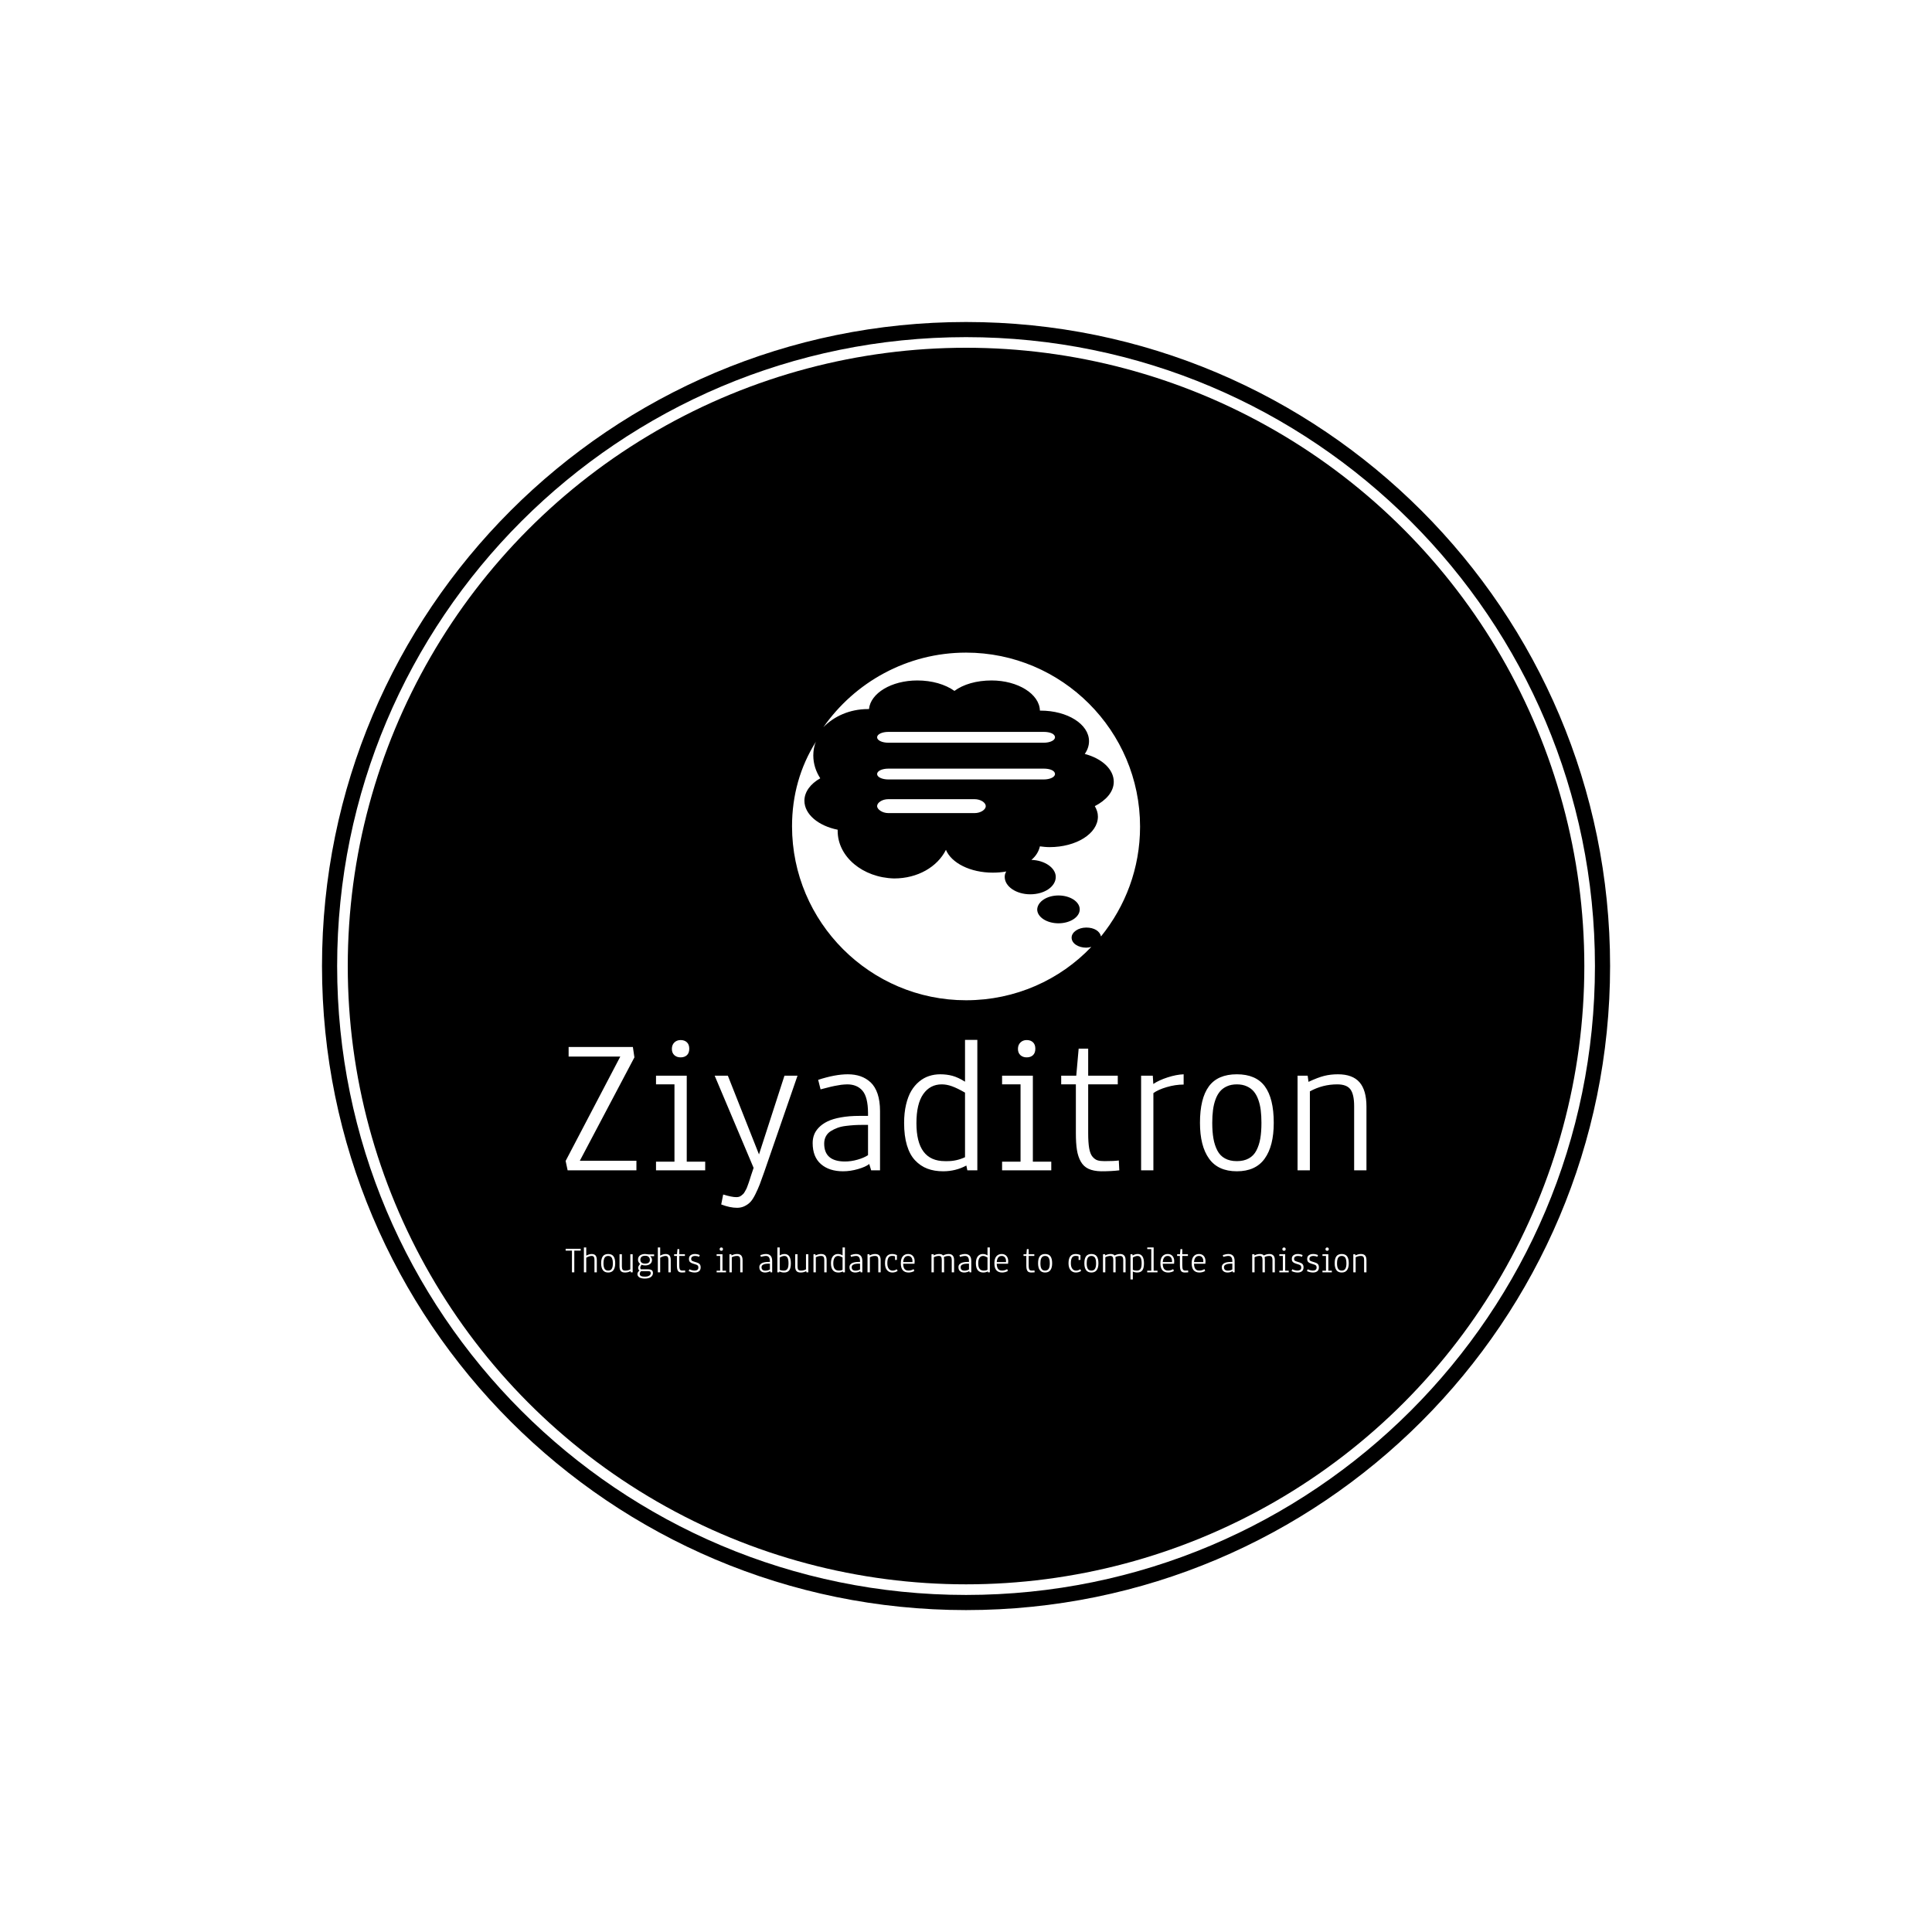 <svg xmlns="http://www.w3.org/2000/svg" version="1.1" xmlns:xlink="http://www.w3.org/1999/xlink" xmlns:svgjs="http://svgjs.dev/svgjs" width="1500" height="1500" viewBox="0 0 1500 1500"><rect width="1500" height="1500" fill="#ffffff"></rect><g transform="matrix(0.667,0,0,0.667,249.784,249.784)"><svg viewBox="0 0 343 343" data-background-color="#5067fc" preserveAspectRatio="xMidYMid meet" height="1500" width="1500" xmlns="http://www.w3.org/2000/svg" xmlns:xlink="http://www.w3.org/1999/xlink"><g id="tight-bounds" transform="matrix(1,0,0,1,0.074,0.074)"><svg viewBox="0 0 342.852 342.852" height="342.852" width="342.852"><g><svg></svg></g><g><svg viewBox="0 0 342.852 342.852" height="342.852" width="342.852"><g><path d="M0 171.426c0-94.676 76.75-171.426 171.426-171.426 94.676 0 171.426 76.75 171.426 171.426 0 94.676-76.75 171.426-171.426 171.426-94.676 0-171.426-76.75-171.426-171.426zM171.426 338.821c92.45 0 167.395-74.945 167.395-167.395 0-92.45-74.945-167.395-167.395-167.396-92.45 0-167.395 74.945-167.396 167.396 0 92.45 74.945 167.395 167.396 167.395z" data-fill-palette-color="tertiary" fill="#000000" stroke="transparent"></path><ellipse rx="164.569" ry="164.569" cx="171.426" cy="171.426" fill="#000000" stroke="transparent" stroke-width="0" fill-opacity="1" data-fill-palette-color="tertiary"></ellipse></g><g transform="matrix(1,0,0,1,64.847,88.001)"><svg viewBox="0 0 213.158 166.85" height="166.85" width="213.158"><g><svg viewBox="0 0 213.158 166.85" height="166.85" width="213.158"><g><svg viewBox="0 0 213.158 166.85" height="166.85" width="213.158"><g transform="matrix(1,0,0,1,0,103.083)"><svg viewBox="0 0 213.158 63.767" height="63.767" width="213.158"><g id="textblocktransform"><svg viewBox="0 0 213.158 63.767" height="63.767" width="213.158" id="textblock"><g><svg viewBox="0 0 213.158 44.692" height="44.692" width="213.158"><g transform="matrix(1,0,0,1,0,0)"><svg width="213.158" viewBox="2.54 -33.15 203.52 42.67" height="44.692" data-palette-color="#fd0a0a"><path d="M6.15-2.44L20.53-2.44 20.53 0 3.05 0 2.54-2.39 16.43-28.91 3.3-28.91 3.3-31.35 19.63-31.35 20.02-28.71 6.15-2.44ZM29.54-30.86L29.54-30.86Q29.54-31.88 30.17-32.5 30.81-33.11 31.76-33.11L31.76-33.11Q32.76-33.11 33.36-32.54 33.96-31.98 33.96-30.91 33.96-29.83 33.36-29.27 32.76-28.71 31.76-28.71L31.76-28.71Q30.78-28.71 30.16-29.28 29.54-29.86 29.54-30.86ZM30.2-21.85L25.51-21.85 25.51-24.05 33.32-24.05 33.32-2.2 38.01-2.2 38.01 0 25.51 0 25.51-2.2 30.2-2.2 30.2-21.85ZM46.11 9.52L46.11 9.52Q44.31 9.52 42.08 8.67L42.08 8.67 42.57 6.18 42.6 6.15Q44.79 6.81 45.89 6.81L45.89 6.81Q46.26 6.81 46.58 6.73 46.89 6.64 47.16 6.43 47.43 6.23 47.64 6.03 47.85 5.83 48.07 5.44 48.29 5.05 48.43 4.79 48.58 4.52 48.76 3.99 48.95 3.47 49.06 3.17 49.16 2.88 49.36 2.26 49.56 1.64 49.65 1.34L49.65 1.34 50.31-0.63 40.42-24.05 43.77-24.05 51.68-4.05 58.15-24.05 61.47-24.05 53.02 0.39Q52.31 2.44 51.86 3.6 51.41 4.76 50.76 6.07 50.12 7.37 49.51 8.02 48.9 8.67 48.03 9.09 47.16 9.52 46.11 9.52ZM68.25-6.79L68.25-6.79Q68.25-2.25 73.53-2.25L73.53-2.25Q75.09-2.25 76.71-2.71 78.34-3.17 79.39-3.86L79.39-3.86 79.39-11.55 78.02-11.55Q76.85-11.55 75.87-11.49 74.89-11.43 73.7-11.28 72.5-11.13 71.6-10.79 70.7-10.45 69.9-9.95 69.11-9.45 68.68-8.64 68.25-7.84 68.25-6.79ZM67.33-20.58L66.72-23Q71.04-24.41 74.24-24.41L74.24-24.41Q76.04-24.41 77.48-23.91 78.92-23.41 80.06-22.35 81.19-21.29 81.82-19.45 82.44-17.6 82.44-15.06L82.44-15.06 82.44 0 80.19 0 79.7-1.61Q78.83-0.9 76.87-0.33 74.92 0.24 73.04 0.24L73.04 0.24Q69.52 0.24 67.42-1.59 65.32-3.42 65.32-6.93L65.32-6.93Q65.32-8.06 65.68-9.02 66.03-9.99 66.9-10.89 67.77-11.79 69.1-12.44 70.43-13.09 72.5-13.46 74.58-13.84 77.24-13.84L77.24-13.84 79.39-13.84 79.39-14.62Q79.36-18.63 77.98-20.24 76.6-21.85 74.09-21.85L74.09-21.85Q73.72-21.85 73.3-21.81 72.87-21.78 72.55-21.74 72.23-21.7 71.68-21.59 71.14-21.48 70.88-21.45 70.62-21.41 69.96-21.25 69.3-21.09 69.13-21.04 68.96-21 68.19-20.8 67.42-20.61 67.33-20.58L67.33-20.58ZM104.04-22.53L104.04-33.15 107.17-33.15 107.17 0 104.63 0 104.38-1.22Q101.65 0.24 98.48 0.24L98.48 0.24Q96.23 0.24 94.47-0.43 92.71-1.1 91.36-2.53 90-3.96 89.28-6.36 88.56-8.76 88.56-12.04L88.56-12.04Q88.56-14.6 89.05-16.69 89.54-18.77 90.38-20.19 91.23-21.61 92.4-22.57 93.57-23.54 94.91-23.97 96.25-24.41 97.74-24.41L97.74-24.41Q99.4-24.41 100.84-24.02 102.28-23.63 104.04-22.53L104.04-22.53ZM104.04-3.34L104.04-3.34 104.04-19.75Q102.04-20.9 100.71-21.37 99.38-21.85 98.13-21.85L98.13-21.85Q95.16-21.85 93.42-19.37 91.69-16.89 91.69-11.99L91.69-11.99Q91.69-2.34 98.92-2.34L98.92-2.34 99.6-2.34Q101.89-2.34 104.04-3.34ZM117.49-30.86L117.49-30.86Q117.49-31.88 118.13-32.5 118.76-33.11 119.71-33.11L119.71-33.11Q120.72-33.11 121.31-32.54 121.91-31.98 121.91-30.91 121.91-29.83 121.31-29.27 120.72-28.71 119.71-28.71L119.71-28.71Q118.74-28.71 118.11-29.28 117.49-29.86 117.49-30.86ZM118.15-21.85L113.46-21.85 113.46-24.05 121.28-24.05 121.28-2.2 125.96-2.2 125.96 0 113.46 0 113.46-2.2 118.15-2.2 118.15-21.85ZM138.63 0.24L138.63 0.24Q136.68 0.2 135.42-0.39 134.16-0.98 133.46-2.23 132.75-3.49 132.48-5.19 132.21-6.88 132.21-9.47L132.21-9.47 132.21-21.85 128.48-21.85 128.48-24.05 132.31-24.05 132.92-30.93 135.34-30.93 135.34-24.05 142.86-24.05 142.86-21.85 135.34-21.85 135.34-9.42Q135.34-7.08 135.59-5.62 135.85-4.15 136.45-3.45 137.05-2.76 137.7-2.55 138.36-2.34 139.46-2.34L139.46-2.34Q141.98-2.34 143.12-2.51L143.12-2.51 143.25 0Q141.29 0.24 138.63 0.24ZM151.76-24.05L151.89-21.95Q153.33-22.92 155.54-23.63 157.75-24.34 159.6-24.41L159.6-24.41 159.6-21.8Q157.48-21.8 155.29-21.15 153.11-20.51 151.91-19.63L151.91-19.63 151.91 0 148.79 0 148.79-24.05 151.76-24.05ZM180.19-2.97Q177.89 0.24 173.12 0.24 168.36 0.24 166.06-2.97 163.75-6.18 163.75-12.08L163.75-12.08Q163.75-18.26 166.01-21.34 168.27-24.41 173.12-24.41 177.98-24.41 180.24-21.34 182.5-18.26 182.5-12.08L182.5-12.08Q182.5-6.18 180.19-2.97ZM175.61-21.37Q174.54-21.85 173.12-21.85 171.71-21.85 170.63-21.37 169.56-20.9 168.85-20.07 168.14-19.24 167.69-17.99 167.24-16.75 167.06-15.31 166.87-13.87 166.87-12.08L166.87-12.08Q166.87-9.79 167.17-8.09 167.46-6.4 168.16-5.05 168.85-3.71 170.1-3.03 171.34-2.34 173.12-2.34 174.91-2.34 176.15-3.03 177.4-3.71 178.09-5.05 178.79-6.4 179.08-8.09 179.37-9.79 179.37-12.08L179.37-12.08Q179.37-13.87 179.19-15.31 179.01-16.75 178.56-17.99 178.11-19.24 177.4-20.07 176.69-20.9 175.61-21.37ZM191.68-20.07L191.68-20.07 191.68 0 188.55 0 188.55-24.05 191.12-24.05 191.33-22.49Q193.73-23.61 195.34-24.01 196.95-24.41 198.81-24.41L198.81-24.41Q202.52-24.41 204.29-22.39 206.06-20.36 206.06-16.19L206.06-16.19 206.06 0 202.93 0 202.93-16.31Q202.93-19.29 201.99-20.57 201.05-21.85 198.63-21.85L198.63-21.85Q194.92-21.85 191.68-20.07Z" opacity="1" transform="matrix(1,0,0,1,0,0)" fill="#ffffff" class="wordmark-text-0" data-fill-palette-color="quaternary" id="text-0"></path></svg></g></svg></g><g transform="matrix(1,0,0,1,0,55.243)"><svg viewBox="0 0 213.158 8.524" height="8.524" width="213.158"><g transform="matrix(1,0,0,1,0,0)"><svg width="213.158" viewBox="0.85 -33.15 1066.51 42.65" height="8.524" data-palette-color="#fd0a0a"><path d="M9.25-28.91L0.85-28.91 0.85-31.35 20.9-31.35 20.9-28.91 12.38-28.91 12.38 0 9.25 0 9.25-28.91ZM28.29-19.53L28.29-19.53 28.29 0 25.17 0 25.17-33.15 28.29-33.15 28.29-22.24Q32.22-24.41 35.59-24.41L35.59-24.41Q39.04-24.41 40.7-22.45 42.36-20.48 42.36-16.19L42.36-16.19 42.36 0 39.23 0 39.23-16.33Q39.23-19.29 38.38-20.57 37.52-21.85 35.4-21.85L35.4-21.85Q32.59-21.85 28.29-19.53ZM64.56-2.97Q62.25 0.24 57.49 0.24 52.73 0.24 50.42-2.97 48.12-6.18 48.12-12.08L48.12-12.08Q48.12-18.26 50.37-21.34 52.63-24.41 57.49-24.41 62.35-24.41 64.61-21.34 66.87-18.26 66.87-12.08L66.87-12.08Q66.87-6.18 64.56-2.97ZM59.98-21.37Q58.91-21.85 57.49-21.85 56.07-21.85 55-21.37 53.93-20.9 53.22-20.07 52.51-19.24 52.06-17.99 51.61-16.75 51.42-15.31 51.24-13.87 51.24-12.08L51.24-12.08Q51.24-9.79 51.53-8.09 51.83-6.4 52.52-5.05 53.22-3.71 54.46-3.03 55.71-2.34 57.49-2.34 59.27-2.34 60.52-3.03 61.76-3.71 62.46-5.05 63.15-6.4 63.45-8.09 63.74-9.79 63.74-12.08L63.74-12.08Q63.74-13.87 63.56-15.31 63.37-16.75 62.92-17.99 62.47-19.24 61.76-20.07 61.05-20.9 59.98-21.37ZM87-3.98L87-3.98 87-24.05 90.13-24.05 90.13 0 87.57 0 87.35-1.56Q85.03-0.46 83.4-0.11 81.78 0.24 79.8 0.24L79.8 0.24Q76.09 0.24 74.36-1.71 72.62-3.66 72.62-7.84L72.62-7.84 72.62-24.05 75.75-24.05 75.75-7.71Q75.75-4.79 76.71-3.56 77.68-2.34 80.12-2.34L80.12-2.34Q81.34-2.34 82.11-2.4 82.88-2.47 84.26-2.84 85.64-3.22 87-3.98ZM106.29 5.74L106.29 5.74Q110.24 5.74 112.22 4.39 114.2 3.05 114.2 1.2L114.2 1.2Q114.2-0.2 113.48-0.89 112.76-1.59 110.61-1.59L110.61-1.59 101.36-1.59Q99.57 0.1 99.57 1.93L99.57 1.93Q99.57 2.42 99.64 2.77 99.7 3.13 99.89 3.61 100.09 4.1 100.54 4.44 100.99 4.79 101.69 5.1 102.38 5.42 103.57 5.58 104.75 5.74 106.29 5.74ZM111.68-23.85L111.68-23.85 118.69-23.85 118.69-21.56 113.25-21.56Q114.52-20.61 115.2-19.21 115.88-17.82 115.88-16.46L115.88-16.46Q115.88-13.13 113.39-11.17 110.9-9.2 106.85-9.2L106.85-9.2Q104.07-9.2 101.82-10.11L101.82-10.11Q100.21-7.5 100.21-6.2L100.21-6.2Q100.21-5.62 100.41-5.07 100.6-4.52 100.8-4.27L100.8-4.27 100.97-4.03 110.22-4.03Q114.08-4.03 115.6-2.83 117.13-1.64 117.13 1L117.13 1Q117.13 2 116.82 2.95 116.52 3.91 115.74 4.9 114.96 5.88 113.76 6.63 112.56 7.37 110.6 7.84 108.63 8.3 106.14 8.3L106.14 8.3Q103.82 8.3 102.03 7.87 100.23 7.45 99.21 6.82 98.18 6.2 97.54 5.35 96.89 4.49 96.67 3.76 96.45 3.03 96.45 2.27L96.45 2.27Q96.45 0.9 97.37-0.46 98.28-1.83 99.16-2.34L99.16-2.34Q98.35-2.88 97.89-3.86 97.43-4.83 97.43-5.79L97.43-5.79Q97.43-7.08 97.99-8.23 98.55-9.38 99.94-11.35L99.94-11.35Q97.23-13.62 97.23-16.8L97.23-16.8Q97.23-20.63 99.88-22.52 102.53-24.41 106.73-24.41L106.73-24.41Q107.83-24.41 109.29-24.13 110.76-23.85 111.68-23.85ZM106.87-22.09L106.87-22.09Q103.51-22.09 101.93-20.65 100.36-19.21 100.36-16.82L100.36-16.82Q100.36-14.28 102.02-12.94 103.68-11.6 106.63-11.6L106.63-11.6Q109.76-11.6 111.39-12.84 113.03-14.09 113.03-16.55L113.03-16.55Q113.03-18.95 111.46-20.52 109.9-22.09 106.87-22.09ZM126.77-19.53L126.77-19.53 126.77 0 123.64 0 123.64-33.15 126.77-33.15 126.77-22.24Q130.7-24.41 134.07-24.41L134.07-24.41Q137.51-24.41 139.17-22.45 140.83-20.48 140.83-16.19L140.83-16.19 140.83 0 137.71 0 137.71-16.33Q137.71-19.29 136.85-20.57 136-21.85 133.87-21.85L133.87-21.85Q131.07-21.85 126.77-19.53ZM155.48 0.24L155.48 0.24Q153.53 0.2 152.27-0.39 151.01-0.98 150.3-2.23 149.59-3.49 149.33-5.19 149.06-6.88 149.06-9.47L149.06-9.47 149.06-21.85 145.32-21.85 145.32-24.05 149.15-24.05 149.77-30.93 152.18-30.93 152.18-24.05 159.7-24.05 159.7-21.85 152.18-21.85 152.18-9.42Q152.18-7.08 152.44-5.62 152.69-4.15 153.29-3.45 153.89-2.76 154.55-2.55 155.21-2.34 156.31-2.34L156.31-2.34Q158.82-2.34 159.97-2.51L159.97-2.51 160.09 0Q158.14 0.24 155.48 0.24ZM164.73-1.68L165.73-4.08Q166.95-3.39 168.89-2.87 170.83-2.34 172.61-2.34L172.61-2.34Q174.86-2.34 176.24-3.31 177.62-4.27 177.62-6.47L177.62-6.47Q177.62-8.18 176.84-9.02 176.06-9.86 174.42-10.38L174.42-10.38 170.76-11.52Q169.29-11.99 168.35-12.44 167.41-12.89 166.61-13.61 165.8-14.33 165.44-15.39 165.07-16.46 165.07-17.94L165.07-17.94Q165.07-21.22 167.32-22.81 169.56-24.41 172.98-24.41 176.4-24.41 179.47-23L179.47-23 178.55-20.65Q176.03-21.85 173.2-21.85L173.2-21.85Q170.93-21.85 169.49-20.89 168.05-19.92 168.05-17.82L168.05-17.82Q168.05-16.26 168.84-15.63 169.64-14.99 171.69-14.33L171.69-14.33 175.28-13.18Q177.25-12.55 178.36-11.8 179.47-11.06 180.07-9.8 180.67-8.54 180.67-6.62L180.67-6.62Q180.67-4.79 180.04-3.42 179.4-2.05 178.27-1.27 177.13-0.49 175.76-0.12 174.4 0.24 172.76 0.24L172.76 0.24Q168.71 0.24 164.73-1.68L164.73-1.68ZM205.96-30.86L205.96-30.86Q205.96-31.88 206.59-32.5 207.23-33.11 208.18-33.11L208.18-33.11Q209.18-33.11 209.78-32.54 210.38-31.98 210.38-30.91 210.38-29.83 209.78-29.27 209.18-28.71 208.18-28.71L208.18-28.71Q207.2-28.71 206.58-29.28 205.96-29.86 205.96-30.86ZM206.62-21.85L201.93-21.85 201.93-24.05 209.74-24.05 209.74-2.2 214.43-2.2 214.43 0 201.93 0 201.93-2.2 206.62-2.2 206.62-21.85ZM222.12-20.07L222.12-20.07 222.12 0 218.99 0 218.99-24.05 221.56-24.05 221.78-22.49Q224.17-23.61 225.78-24.01 227.39-24.41 229.25-24.41L229.25-24.41Q232.96-24.41 234.73-22.39 236.5-20.36 236.5-16.19L236.5-16.19 236.5 0 233.37 0 233.37-16.31Q233.37-19.29 232.43-20.57 231.49-21.85 229.08-21.85L229.08-21.85Q225.37-21.85 222.12-20.07ZM261.74-6.79L261.74-6.79Q261.74-2.25 267.01-2.25L267.01-2.25Q268.57-2.25 270.2-2.71 271.82-3.17 272.87-3.86L272.87-3.86 272.87-11.55 271.5-11.55Q270.33-11.55 269.35-11.49 268.38-11.43 267.18-11.28 265.99-11.13 265.08-10.79 264.18-10.45 263.39-9.95 262.59-9.45 262.16-8.64 261.74-7.84 261.74-6.79ZM260.81-20.58L260.2-23Q264.52-24.41 267.72-24.41L267.72-24.41Q269.53-24.41 270.97-23.91 272.41-23.41 273.54-22.35 274.68-21.29 275.3-19.45 275.92-17.6 275.92-15.06L275.92-15.06 275.92 0 273.68 0 273.19-1.61Q272.31-0.9 270.36-0.33 268.4 0.24 266.52 0.24L266.52 0.24Q263.01 0.24 260.91-1.59 258.81-3.42 258.81-6.93L258.81-6.93Q258.81-8.06 259.16-9.02 259.52-9.99 260.38-10.89 261.25-11.79 262.58-12.44 263.91-13.09 265.99-13.46 268.06-13.84 270.72-13.84L270.72-13.84 272.87-13.84 272.87-14.62Q272.85-18.63 271.47-20.24 270.09-21.85 267.57-21.85L267.57-21.85Q267.21-21.85 266.78-21.81 266.35-21.78 266.03-21.74 265.72-21.7 265.17-21.59 264.62-21.48 264.36-21.45 264.11-21.41 263.45-21.25 262.79-21.09 262.62-21.04 262.45-21 261.68-20.8 260.91-20.61 260.81-20.58L260.81-20.58ZM282.83-33.15L285.95-33.15 285.95-22.53Q289.01-24.41 292.59-24.41L292.59-24.41Q296.43-24.41 298.61-21.39 300.8-18.36 300.8-12.04L300.8-12.04Q300.8-5.49 298.58-2.62 296.35 0.24 291.86 0.24L291.86 0.24Q288.35 0.24 285.61-1.22L285.61-1.22 285.37 0 282.83 0 282.83-33.15ZM285.95-19.75L285.95-3.34Q288.1-2.34 290.71-2.34L290.71-2.34 291.42-2.34Q294.74-2.34 296.21-4.58 297.67-6.81 297.67-11.99L297.67-11.99Q297.67-17.07 296.37-19.46 295.06-21.85 292.2-21.85L292.2-21.85Q289.59-21.85 285.95-19.75L285.95-19.75ZM320.94-3.98L320.94-3.98 320.94-24.05 324.06-24.05 324.06 0 321.5 0 321.28-1.56Q318.96-0.46 317.34-0.11 315.71 0.24 313.73 0.24L313.73 0.24Q310.02 0.24 308.29-1.71 306.56-3.66 306.56-7.84L306.56-7.84 306.56-24.05 309.68-24.05 309.68-7.71Q309.68-4.79 310.65-3.56 311.61-2.34 314.05-2.34L314.05-2.34Q315.27-2.34 316.04-2.4 316.81-2.47 318.19-2.84 319.57-3.22 320.94-3.98ZM334.04-20.07L334.04-20.07 334.04 0 330.92 0 330.92-24.05 333.48-24.05 333.7-22.49Q336.1-23.61 337.71-24.01 339.32-24.41 341.17-24.41L341.17-24.41Q344.88-24.41 346.65-22.39 348.42-20.36 348.42-16.19L348.42-16.19 348.42 0 345.3 0 345.3-16.31Q345.3-19.29 344.36-20.57 343.42-21.85 341-21.85L341-21.85Q337.29-21.85 334.04-20.07ZM369.66-22.53L369.66-33.15 372.79-33.15 372.79 0 370.25 0 370-1.22Q367.27 0.24 364.1 0.24L364.1 0.24Q361.85 0.24 360.09-0.43 358.33-1.1 356.98-2.53 355.62-3.96 354.9-6.36 354.18-8.76 354.18-12.04L354.18-12.04Q354.18-14.6 354.67-16.69 355.16-18.77 356-20.19 356.84-21.61 358.02-22.57 359.19-23.54 360.53-23.97 361.87-24.41 363.36-24.41L363.36-24.41Q365.02-24.41 366.46-24.02 367.9-23.63 369.66-22.53L369.66-22.53ZM369.66-3.34L369.66-3.34 369.66-19.75Q367.66-20.9 366.33-21.37 365-21.85 363.75-21.85L363.75-21.85Q360.78-21.85 359.04-19.37 357.31-16.89 357.31-11.99L357.31-11.99Q357.31-2.34 364.54-2.34L364.54-2.34 365.22-2.34Q367.51-2.34 369.66-3.34ZM381.79-6.79L381.79-6.79Q381.79-2.25 387.07-2.25L387.07-2.25Q388.63-2.25 390.25-2.71 391.88-3.17 392.93-3.86L392.93-3.86 392.93-11.55 391.56-11.55Q390.39-11.55 389.41-11.49 388.43-11.43 387.24-11.28 386.04-11.13 385.14-10.79 384.23-10.45 383.44-9.95 382.65-9.45 382.22-8.64 381.79-7.84 381.79-6.79ZM380.87-20.58L380.26-23Q384.58-24.41 387.77-24.41L387.77-24.41Q389.58-24.41 391.02-23.91 392.46-23.41 393.6-22.35 394.73-21.29 395.36-19.45 395.98-17.6 395.98-15.06L395.98-15.06 395.98 0 393.73 0 393.24-1.61Q392.36-0.9 390.41-0.33 388.46 0.24 386.58 0.24L386.58 0.24Q383.06 0.24 380.96-1.59 378.86-3.42 378.86-6.93L378.86-6.93Q378.86-8.06 379.22-9.02 379.57-9.99 380.44-10.89 381.31-11.79 382.64-12.44 383.97-13.09 386.04-13.46 388.12-13.84 390.78-13.84L390.78-13.84 392.93-13.84 392.93-14.62Q392.9-18.63 391.52-20.24 390.14-21.85 387.63-21.85L387.63-21.85Q387.26-21.85 386.83-21.81 386.41-21.78 386.09-21.74 385.77-21.7 385.22-21.59 384.67-21.48 384.42-21.45 384.16-21.41 383.5-21.25 382.84-21.09 382.67-21.04 382.5-21 381.73-20.8 380.96-20.61 380.87-20.58L380.87-20.58ZM406.01-20.07L406.01-20.07 406.01 0 402.88 0 402.88-24.05 405.45-24.05 405.67-22.49Q408.06-23.61 409.67-24.01 411.28-24.41 413.14-24.41L413.14-24.41Q416.85-24.41 418.62-22.39 420.39-20.36 420.39-16.19L420.39-16.19 420.39 0 417.26 0 417.26-16.31Q417.26-19.29 416.32-20.57 415.38-21.85 412.97-21.85L412.97-21.85Q409.26-21.85 406.01-20.07ZM441.82-4.15L441.82-4.15 442.99-1.93Q440.02 0.24 435.89 0.24L435.89 0.24Q431.62 0.24 428.88-2.95 426.15-6.15 426.15-12.08L426.15-12.08Q426.15-24.41 435.62-24.41L435.62-24.41Q438.94-24.41 442.04-22.95L442.04-22.95 442.04-16.65 439.55-16.41 439.55-21.29Q437.94-21.92 435.57-21.92L435.57-21.92Q433.77-21.92 432.51-21.22 431.25-20.51 430.56-19.14 429.86-17.77 429.57-16.05 429.27-14.33 429.27-12.04L429.27-12.04Q429.27-7.37 431.17-4.83 433.06-2.29 436.23-2.29L436.23-2.29Q439.09-2.29 441.82-4.15ZM457.01-21.85L457.01-21.85Q453.93-21.85 452.29-19.71 450.66-17.58 450.37-13.65L450.37-13.65 462.74-13.65 462.74-14.87Q462.74-18.07 461.19-19.96 459.64-21.85 457.01-21.85ZM457.42-2.34L457.42-2.34Q461.18-2.34 464.26-4.3L464.26-4.3 465.21-1.83Q463.55-0.81 461.5-0.28 459.45 0.24 457.59 0.24L457.59 0.24Q452.66 0.24 449.95-2.73 447.24-5.71 447.24-12.11L447.24-12.11Q447.24-18.24 449.88-21.33 452.51-24.41 456.98-24.41L456.98-24.41Q461.01-24.41 463.33-21.78 465.65-19.14 465.65-14.75L465.65-14.75Q465.65-13.75 465.45-11.45L465.45-11.45 450.37-11.45Q450.39-9.28 450.8-7.63 451.22-5.98 451.85-4.99 452.49-4 453.43-3.39 454.37-2.78 455.32-2.56 456.27-2.34 457.42-2.34ZM511.03-24.41L511.03-24.41Q514.47-24.41 516.33-22.4 518.18-20.39 518.18-16.38L518.18-16.38 518.18 0 515.06 0 515.06-16.41Q515.06-21.85 511.13-21.85L511.13-21.85Q507.12-21.85 504.61-20.26L504.61-20.26Q504.66-19.97 504.78-18.6 504.9-17.24 504.9-16.21L504.9-16.21 504.9 0 501.78 0 501.78-16.31Q501.78-19.26 500.92-20.56 500.07-21.85 497.92-21.88L497.92-21.88 497.87-21.88Q496.55-21.88 494.72-21.45 492.89-21.02 491.2-20.09L491.2-20.09 491.2 0 488.08 0 488.08-24.05 490.96-24.05 491.08-22.51Q494.53-24.41 498.33-24.41L498.33-24.41Q502.12-24.41 503.46-22.41L503.46-22.41Q507.17-24.41 511.03-24.41ZM526.9-6.79L526.9-6.79Q526.9-2.25 532.17-2.25L532.17-2.25Q533.73-2.25 535.36-2.71 536.98-3.17 538.03-3.86L538.03-3.86 538.03-11.55 536.66-11.55Q535.49-11.55 534.51-11.49 533.54-11.43 532.34-11.28 531.14-11.13 530.24-10.79 529.34-10.45 528.54-9.95 527.75-9.45 527.32-8.64 526.9-7.84 526.9-6.79ZM525.97-20.58L525.36-23Q529.68-24.41 532.88-24.41L532.88-24.41Q534.68-24.41 536.12-23.91 537.56-23.41 538.7-22.35 539.84-21.29 540.46-19.45 541.08-17.6 541.08-15.06L541.08-15.06 541.08 0 538.83 0 538.35-1.61Q537.47-0.9 535.51-0.33 533.56 0.24 531.68 0.24L531.68 0.24Q528.17 0.24 526.07-1.59 523.97-3.42 523.97-6.93L523.97-6.93Q523.97-8.06 524.32-9.02 524.67-9.99 525.54-10.89 526.41-11.79 527.74-12.44 529.07-13.09 531.14-13.46 533.22-13.84 535.88-13.84L535.88-13.84 538.03-13.84 538.03-14.62Q538-18.63 536.62-20.24 535.25-21.85 532.73-21.85L532.73-21.85Q532.36-21.85 531.94-21.81 531.51-21.78 531.19-21.74 530.88-21.7 530.33-21.59 529.78-21.48 529.52-21.45 529.26-21.41 528.6-21.25 527.95-21.09 527.77-21.04 527.6-21 526.83-20.8 526.07-20.61 525.97-20.58L525.97-20.58ZM562.68-22.53L562.68-33.15 565.81-33.15 565.81 0 563.27 0 563.03-1.22Q560.29 0.24 557.12 0.24L557.12 0.24Q554.87 0.24 553.11-0.43 551.36-1.1 550-2.53 548.65-3.96 547.93-6.36 547.21-8.76 547.21-12.04L547.21-12.04Q547.21-14.6 547.69-16.69 548.18-18.77 549.02-20.19 549.87-21.61 551.04-22.57 552.21-23.54 553.55-23.97 554.9-24.41 556.39-24.41L556.39-24.41Q558.05-24.41 559.49-24.02 560.93-23.63 562.68-22.53L562.68-22.53ZM562.68-3.34L562.68-3.34 562.68-19.75Q560.68-20.9 559.35-21.37 558.02-21.85 556.78-21.85L556.78-21.85Q553.8-21.85 552.06-19.37 550.33-16.89 550.33-11.99L550.33-11.99Q550.33-2.34 557.56-2.34L557.56-2.34 558.24-2.34Q560.54-2.34 562.68-3.34ZM581.63-21.85L581.63-21.85Q578.55-21.85 576.92-19.71 575.28-17.58 574.99-13.65L574.99-13.65 587.36-13.65 587.36-14.87Q587.36-18.07 585.81-19.96 584.26-21.85 581.63-21.85ZM582.04-2.34L582.04-2.34Q585.8-2.34 588.88-4.3L588.88-4.3 589.83-1.83Q588.17-0.81 586.12-0.28 584.07 0.24 582.21 0.24L582.21 0.24Q577.28 0.24 574.57-2.73 571.86-5.71 571.86-12.11L571.86-12.11Q571.86-18.24 574.5-21.33 577.13-24.41 581.6-24.41L581.6-24.41Q585.63-24.41 587.95-21.78 590.27-19.14 590.27-14.75L590.27-14.75Q590.27-13.75 590.07-11.45L590.07-11.45 574.99-11.45Q575.01-9.28 575.43-7.63 575.84-5.98 576.48-4.99 577.11-4 578.05-3.39 578.99-2.78 579.94-2.56 580.89-2.34 582.04-2.34ZM620.81 0.24L620.81 0.24Q618.85 0.2 617.6-0.39 616.34-0.98 615.63-2.23 614.92-3.49 614.65-5.19 614.39-6.88 614.39-9.47L614.39-9.47 614.39-21.85 610.65-21.85 610.65-24.05 614.48-24.05 615.09-30.93 617.51-30.93 617.51-24.05 625.03-24.05 625.03-21.85 617.51-21.85 617.51-9.42Q617.51-7.08 617.77-5.62 618.02-4.15 618.62-3.45 619.22-2.76 619.88-2.55 620.54-2.34 621.64-2.34L621.64-2.34Q624.15-2.34 625.3-2.51L625.3-2.51 625.42 0Q623.47 0.24 620.81 0.24ZM646.48-2.97Q644.17 0.24 639.41 0.24 634.65 0.24 632.34-2.97 630.03-6.18 630.03-12.08L630.03-12.08Q630.03-18.26 632.29-21.34 634.55-24.41 639.41-24.41 644.27-24.41 646.52-21.34 648.78-18.26 648.78-12.08L648.78-12.08Q648.78-6.18 646.48-2.97ZM641.9-21.37Q640.82-21.85 639.41-21.85 637.99-21.85 636.92-21.37 635.84-20.9 635.14-20.07 634.43-19.24 633.98-17.99 633.52-16.75 633.34-15.31 633.16-13.87 633.16-12.08L633.16-12.08Q633.16-9.79 633.45-8.09 633.74-6.4 634.44-5.05 635.14-3.71 636.38-3.03 637.63-2.34 639.41-2.34 641.19-2.34 642.43-3.03 643.68-3.71 644.38-5.05 645.07-6.4 645.36-8.09 645.66-9.79 645.66-12.08L645.66-12.08Q645.66-13.87 645.47-15.31 645.29-16.75 644.84-17.99 644.39-19.24 643.68-20.07 642.97-20.9 641.9-21.37ZM686.25-4.15L686.25-4.15 687.42-1.93Q684.45 0.24 680.32 0.24L680.32 0.24Q676.05 0.24 673.31-2.95 670.58-6.15 670.58-12.08L670.58-12.08Q670.58-24.41 680.05-24.41L680.05-24.41Q683.37-24.41 686.47-22.95L686.47-22.95 686.47-16.65 683.98-16.41 683.98-21.29Q682.37-21.92 680-21.92L680-21.92Q678.2-21.92 676.94-21.22 675.68-20.51 674.99-19.14 674.29-17.77 674-16.05 673.7-14.33 673.7-12.04L673.7-12.04Q673.7-7.37 675.6-4.83 677.49-2.29 680.66-2.29L680.66-2.29Q683.52-2.29 686.25-4.15ZM708.11-2.97Q705.81 0.24 701.05 0.24 696.28 0.24 693.98-2.97 691.67-6.18 691.67-12.08L691.67-12.08Q691.67-18.26 693.93-21.34 696.19-24.41 701.05-24.41 705.9-24.41 708.16-21.34 710.42-18.26 710.42-12.08L710.42-12.08Q710.42-6.18 708.11-2.97ZM703.54-21.37Q702.46-21.85 701.05-21.85 699.63-21.85 698.56-21.37 697.48-20.9 696.77-20.07 696.07-19.24 695.61-17.99 695.16-16.75 694.98-15.31 694.8-13.87 694.8-12.08L694.8-12.08Q694.8-9.79 695.09-8.09 695.38-6.4 696.08-5.05 696.77-3.71 698.02-3.03 699.26-2.34 701.05-2.34 702.83-2.34 704.07-3.03 705.32-3.71 706.01-5.05 706.71-6.4 707-8.09 707.3-9.79 707.3-12.08L707.3-12.08Q707.3-13.87 707.11-15.31 706.93-16.75 706.48-17.99 706.03-19.24 705.32-20.07 704.61-20.9 703.54-21.37ZM739.42-24.41L739.42-24.41Q742.86-24.41 744.72-22.4 746.58-20.39 746.58-16.38L746.58-16.38 746.58 0 743.45 0 743.45-16.41Q743.45-21.85 739.52-21.85L739.52-21.85Q735.52-21.85 733-20.26L733-20.26Q733.05-19.97 733.17-18.6 733.29-17.24 733.29-16.21L733.29-16.21 733.29 0 730.17 0 730.17-16.31Q730.17-19.26 729.31-20.56 728.46-21.85 726.31-21.88L726.31-21.88 726.26-21.88Q724.94-21.88 723.11-21.45 721.28-21.02 719.6-20.09L719.6-20.09 719.6 0 716.47 0 716.47-24.05 719.35-24.05 719.48-22.51Q722.92-24.41 726.73-24.41L726.73-24.41Q730.51-24.41 731.85-22.41L731.85-22.41Q735.56-24.41 739.42-24.41ZM756.24-1.05L756.24-1.05 756.24 9.5 753.12 9.5 753.12-24.05 755.68-24.05 755.97-22.36Q759.12-24.41 762.88-24.41L762.88-24.41Q766.71-24.41 768.9-21.39 771.08-18.36 771.08-12.04L771.08-12.04Q771.08-5.49 768.86-2.62 766.64 0.24 762.15 0.24L762.15 0.24Q758.85 0.24 756.24-1.05ZM756.24-19.75L756.24-19.75 756.24-3.34Q758.39-2.34 761-2.34L761-2.34 761.71-2.34Q765.03-2.34 766.49-4.58 767.96-6.81 767.96-11.99L767.96-11.99Q767.96-17.07 766.65-19.46 765.35-21.85 762.49-21.85L762.49-21.85Q759.88-21.85 756.24-19.75ZM775.43-30.93L775.43-33.15 783.95-33.15 783.95-2.2 789.1-2.2 789.1 0 775.38 0 775.38-2.2 780.82-2.2 780.82-30.93 775.43-30.93ZM802.72-21.85L802.72-21.85Q799.64-21.85 798.01-19.71 796.37-17.58 796.08-13.65L796.08-13.65 808.46-13.65 808.46-14.87Q808.46-18.07 806.91-19.96 805.36-21.85 802.72-21.85ZM803.14-2.34L803.14-2.34Q806.89-2.34 809.97-4.3L809.97-4.3 810.92-1.83Q809.26-0.81 807.21-0.28 805.16 0.24 803.31 0.24L803.31 0.24Q798.37 0.24 795.66-2.73 792.95-5.71 792.95-12.11L792.95-12.11Q792.95-18.24 795.59-21.33 798.23-24.41 802.7-24.41L802.7-24.41Q806.72-24.41 809.04-21.78 811.36-19.14 811.36-14.75L811.36-14.75Q811.36-13.75 811.17-11.45L811.17-11.45 796.08-11.45Q796.1-9.28 796.52-7.63 796.93-5.98 797.57-4.99 798.2-4 799.14-3.39 800.08-2.78 801.04-2.56 801.99-2.34 803.14-2.34ZM825.37 0.24L825.37 0.24Q823.42 0.2 822.16-0.39 820.91-0.98 820.2-2.23 819.49-3.49 819.22-5.19 818.95-6.88 818.95-9.47L818.95-9.47 818.95-21.85 815.22-21.85 815.22-24.05 819.05-24.05 819.66-30.93 822.08-30.93 822.08-24.05 829.6-24.05 829.6-21.85 822.08-21.85 822.08-9.42Q822.08-7.08 822.33-5.62 822.59-4.15 823.19-3.45 823.79-2.76 824.45-2.55 825.11-2.34 826.2-2.34L826.2-2.34Q828.72-2.34 829.87-2.51L829.87-2.51 829.99 0Q828.03 0.24 825.37 0.24ZM844.37-21.85L844.37-21.85Q841.29-21.85 839.65-19.71 838.02-17.58 837.72-13.65L837.72-13.65 850.1-13.65 850.1-14.87Q850.1-18.07 848.55-19.96 847-21.85 844.37-21.85ZM844.78-2.34L844.78-2.34Q848.54-2.34 851.62-4.3L851.62-4.3 852.57-1.83Q850.91-0.81 848.86-0.28 846.81 0.24 844.95 0.24L844.95 0.24Q840.02 0.24 837.31-2.73 834.6-5.71 834.6-12.11L834.6-12.11Q834.6-18.24 837.24-21.33 839.87-24.41 844.34-24.41L844.34-24.41Q848.37-24.41 850.69-21.78 853.01-19.14 853.01-14.75L853.01-14.75Q853.01-13.75 852.81-11.45L852.81-11.45 837.72-11.45Q837.75-9.28 838.16-7.63 838.58-5.98 839.21-4.99 839.85-4 840.79-3.39 841.73-2.78 842.68-2.56 843.63-2.34 844.78-2.34ZM877.61-6.79L877.61-6.79Q877.61-2.25 882.89-2.25L882.89-2.25Q884.45-2.25 886.07-2.71 887.7-3.17 888.75-3.86L888.75-3.86 888.75-11.55 887.38-11.55Q886.21-11.55 885.23-11.49 884.25-11.43 883.06-11.28 881.86-11.13 880.96-10.79 880.05-10.45 879.26-9.95 878.47-9.45 878.04-8.64 877.61-7.84 877.61-6.79ZM876.68-20.58L876.07-23Q880.4-24.41 883.59-24.41L883.59-24.41Q885.4-24.41 886.84-23.91 888.28-23.41 889.42-22.35 890.55-21.29 891.17-19.45 891.8-17.6 891.8-15.06L891.8-15.06 891.8 0 889.55 0 889.06-1.61Q888.18-0.9 886.23-0.33 884.28 0.24 882.4 0.24L882.4 0.24Q878.88 0.24 876.78-1.59 874.68-3.42 874.68-6.93L874.68-6.93Q874.68-8.06 875.04-9.02 875.39-9.99 876.26-10.89 877.12-11.79 878.45-12.44 879.79-13.09 881.86-13.46 883.94-13.84 886.6-13.84L886.6-13.84 888.75-13.84 888.75-14.62Q888.72-18.63 887.34-20.24 885.96-21.85 883.45-21.85L883.45-21.85Q883.08-21.85 882.65-21.81 882.23-21.78 881.91-21.74 881.59-21.7 881.04-21.59 880.49-21.48 880.24-21.45 879.98-21.41 879.32-21.25 878.66-21.09 878.49-21.04 878.32-21 877.55-20.8 876.78-20.61 876.68-20.58L876.68-20.58ZM938.18-24.41L938.18-24.41Q941.62-24.41 943.48-22.4 945.33-20.39 945.33-16.38L945.33-16.38 945.33 0 942.21 0 942.21-16.41Q942.21-21.85 938.28-21.85L938.28-21.85Q934.27-21.85 931.76-20.26L931.76-20.26Q931.81-19.97 931.93-18.6 932.05-17.24 932.05-16.21L932.05-16.21 932.05 0 928.93 0 928.93-16.31Q928.93-19.26 928.07-20.56 927.22-21.85 925.07-21.88L925.07-21.88 925.02-21.88Q923.7-21.88 921.87-21.45 920.04-21.02 918.35-20.09L918.35-20.09 918.35 0 915.23 0 915.23-24.05 918.11-24.05 918.23-22.51Q921.67-24.41 925.48-24.41L925.48-24.41Q929.27-24.41 930.61-22.41L930.61-22.41Q934.32-24.41 938.18-24.41ZM955.36-30.86L955.36-30.86Q955.36-31.88 956-32.5 956.63-33.11 957.59-33.11L957.59-33.11Q958.59-33.11 959.18-32.54 959.78-31.98 959.78-30.91 959.78-29.83 959.18-29.27 958.59-28.71 957.59-28.71L957.59-28.71Q956.61-28.71 955.99-29.28 955.36-29.86 955.36-30.86ZM956.02-21.85L951.34-21.85 951.34-24.05 959.15-24.05 959.15-2.2 963.84-2.2 963.84 0 951.34 0 951.34-2.2 956.02-2.2 956.02-21.85ZM967.64-1.68L968.64-4.08Q969.86-3.39 971.8-2.87 973.75-2.34 975.53-2.34L975.53-2.34Q977.77-2.34 979.15-3.31 980.53-4.27 980.53-6.47L980.53-6.47Q980.53-8.18 979.75-9.02 978.97-9.86 977.33-10.38L977.33-10.38 973.67-11.52Q972.21-11.99 971.27-12.44 970.33-12.89 969.52-13.61 968.72-14.33 968.35-15.39 967.98-16.46 967.98-17.94L967.98-17.94Q967.98-21.22 970.23-22.81 972.48-24.41 975.89-24.41 979.31-24.41 982.39-23L982.39-23 981.46-20.65Q978.95-21.85 976.11-21.85L976.11-21.85Q973.84-21.85 972.4-20.89 970.96-19.92 970.96-17.82L970.96-17.82Q970.96-16.26 971.76-15.63 972.55-14.99 974.6-14.33L974.6-14.33 978.19-13.18Q980.17-12.55 981.28-11.8 982.39-11.06 982.99-9.8 983.58-8.54 983.58-6.62L983.58-6.62Q983.58-4.79 982.95-3.42 982.31-2.05 981.18-1.27 980.04-0.49 978.68-0.12 977.31 0.24 975.67 0.24L975.67 0.24Q971.62 0.24 967.64-1.68L967.64-1.68ZM988.1-1.68L989.1-4.08Q990.32-3.39 992.26-2.87 994.2-2.34 995.98-2.34L995.98-2.34Q998.23-2.34 999.61-3.31 1000.99-4.27 1000.99-6.47L1000.99-6.47Q1000.99-8.18 1000.21-9.02 999.43-9.86 997.79-10.38L997.79-10.38 994.13-11.52Q992.66-11.99 991.72-12.44 990.78-12.89 989.98-13.61 989.17-14.33 988.81-15.39 988.44-16.46 988.44-17.94L988.44-17.94Q988.44-21.22 990.69-22.81 992.93-24.41 996.35-24.41 999.77-24.41 1002.84-23L1002.84-23 1001.92-20.65Q999.4-21.85 996.57-21.85L996.57-21.85Q994.3-21.85 992.86-20.89 991.42-19.92 991.42-17.82L991.42-17.82Q991.42-16.26 992.21-15.63 993.01-14.99 995.06-14.33L995.06-14.33 998.64-13.18Q1000.62-12.55 1001.73-11.8 1002.84-11.06 1003.44-9.8 1004.04-8.54 1004.04-6.62L1004.04-6.62Q1004.04-4.79 1003.41-3.42 1002.77-2.05 1001.64-1.27 1000.5-0.49 999.13-0.12 997.77 0.24 996.13 0.24L996.13 0.24Q992.08 0.24 988.1-1.68L988.1-1.68ZM1012.8-30.86L1012.8-30.86Q1012.8-31.88 1013.44-32.5 1014.07-33.11 1015.02-33.11L1015.02-33.11Q1016.03-33.11 1016.62-32.54 1017.22-31.98 1017.22-30.91 1017.22-29.83 1016.62-29.27 1016.03-28.71 1015.02-28.71L1015.02-28.71Q1014.05-28.71 1013.43-29.28 1012.8-29.86 1012.8-30.86ZM1013.46-21.85L1008.77-21.85 1008.77-24.05 1016.59-24.05 1016.59-2.2 1021.27-2.2 1021.27 0 1008.77 0 1008.77-2.2 1013.46-2.2 1013.46-21.85ZM1041.5-2.97Q1039.19 0.24 1034.43 0.24 1029.67 0.24 1027.36-2.97 1025.06-6.18 1025.06-12.08L1025.06-12.08Q1025.06-18.26 1027.31-21.34 1029.57-24.41 1034.43-24.41 1039.29-24.41 1041.55-21.34 1043.81-18.26 1043.81-12.08L1043.81-12.08Q1043.81-6.18 1041.5-2.97ZM1036.92-21.37Q1035.85-21.85 1034.43-21.85 1033.01-21.85 1031.94-21.37 1030.87-20.9 1030.16-20.07 1029.45-19.24 1029-17.99 1028.55-16.75 1028.36-15.31 1028.18-13.87 1028.18-12.08L1028.18-12.08Q1028.18-9.79 1028.47-8.09 1028.77-6.4 1029.46-5.05 1030.16-3.71 1031.4-3.03 1032.65-2.34 1034.43-2.34 1036.21-2.34 1037.46-3.03 1038.7-3.71 1039.4-5.05 1040.09-6.4 1040.39-8.09 1040.68-9.79 1040.68-12.08L1040.68-12.08Q1040.68-13.87 1040.5-15.31 1040.31-16.75 1039.86-17.99 1039.41-19.24 1038.7-20.07 1038-20.9 1036.92-21.37ZM1052.98-20.07L1052.98-20.07 1052.98 0 1049.86 0 1049.86-24.05 1052.42-24.05 1052.64-22.49Q1055.03-23.61 1056.65-24.01 1058.26-24.41 1060.11-24.41L1060.11-24.41Q1063.82-24.41 1065.59-22.39 1067.36-20.36 1067.36-16.19L1067.36-16.19 1067.36 0 1064.24 0 1064.24-16.31Q1064.24-19.29 1063.3-20.57 1062.36-21.85 1059.94-21.85L1059.94-21.85Q1056.23-21.85 1052.98-20.07Z" opacity="1" transform="matrix(1,0,0,1,0,0)" fill="#ffffff" class="slogan-text-1" data-fill-palette-color="quaternary" id="text-1"></path></svg></g></svg></g></svg></g></svg></g><g transform="matrix(1,0,0,1,60.262,0)"><svg viewBox="0 0 92.635 92.532" height="92.532" width="92.635"><g><svg xmlns="http://www.w3.org/2000/svg" xmlns:xlink="http://www.w3.org/1999/xlink" version="1.1" x="0" y="0" viewBox="5 5 90 89.9" enable-background="new 0 0 100 100" xml:space="preserve" height="92.532" width="92.635" class="icon-icon-0" data-fill-palette-color="quaternary" id="icon-0"><path d="M50 94.9C62.8 94.9 74.3 89.6 82.4 81.1 82 81.2 81.5 81.3 81.1 81.3 79 81.3 77.3 80.2 77.3 78.7 77.3 77.3 79 76.1 81.1 76.1 83.1 76.1 84.6 77 84.9 78.4 91.2 70.6 95 60.8 95 50 95 25.2 74.8 5 50 5 34.7 5 21.2 12.7 13.1 24.3 15.8 21.5 19.9 19.6 24.6 19.6H24.9C25.3 15.5 30.7 12.2 37.4 12.2 41.2 12.2 44.6 13.2 47 14.9 49.3 13.2 52.7 12.2 56.6 12.2 63.4 12.2 69 15.7 69.1 20H69.3C76.2 20 81.8 23.5 81.8 27.9 81.8 29.1 81.4 30.2 80.7 31.2 85.2 32.4 88.2 35.2 88.2 38.4 88.2 41 86.2 43.2 83.3 44.7 83.8 45.6 84.1 46.4 84.1 47.4 84.1 51.8 78.5 55.3 71.6 55.3 70.7 55.3 69.9 55.2 69.1 55.1 68.8 56.4 68.1 57.6 66.9 58.6 70.4 58.7 73.2 60.7 73.2 63 73.2 65.5 70.3 67.5 66.6 67.5 63 67.5 60 65.5 60 63 60 62.5 60.1 62.1 60.4 61.6 59.3 61.8 58.1 61.9 56.9 61.9 51.1 61.9 46.2 59.4 44.8 56 42.6 60.4 37.5 63.4 31.4 63.4 23.3 63.2 16.8 57.8 16.8 51.1V50.8C11.8 49.8 8.2 46.8 8.2 43.3 8.2 41 9.8 38.9 12.3 37.5 11.2 35.8 10.5 33.8 10.5 31.6 10.5 30.4 10.7 29.1 11.2 28 7.1 34.5 5 41.9 5 49.9 5 74.7 25.2 94.9 50 94.9M73.9 67.8C76.9 67.8 79.4 69.4 79.4 71.4S76.9 75 73.9 75 68.4 73.4 68.4 71.4C68.5 69.4 70.9 67.8 73.9 67.8M29.9 28.3H70.1C71.7 28.3 73 27.7 73 26.9 73 26 71.7 25.5 70.1 25.5H29.9C28.3 25.5 27 26.1 27 26.9S28.3 28.3 29.9 28.3M29.9 37.8H70.1C71.7 37.8 73 37.2 73 36.4 73 35.5 71.7 35 70.1 35H29.9C28.3 35 27 35.6 27 36.4S28.3 37.8 29.9 37.8M29.9 46.5H52.2C53.8 46.5 55.1 45.6 55.1 44.7S53.8 42.9 52.2 42.9H29.9C28.3 42.9 27 43.8 27 44.7 27 45.5 28.3 46.5 29.9 46.5" fill="#ffffff" data-fill-palette-color="quaternary"></path></svg></g></svg></g><g></g></svg></g></svg></g></svg></g></svg></g><defs></defs></svg><rect width="342.852" height="342.852" fill="none" stroke="none" visibility="hidden"></rect></g></svg></g></svg>